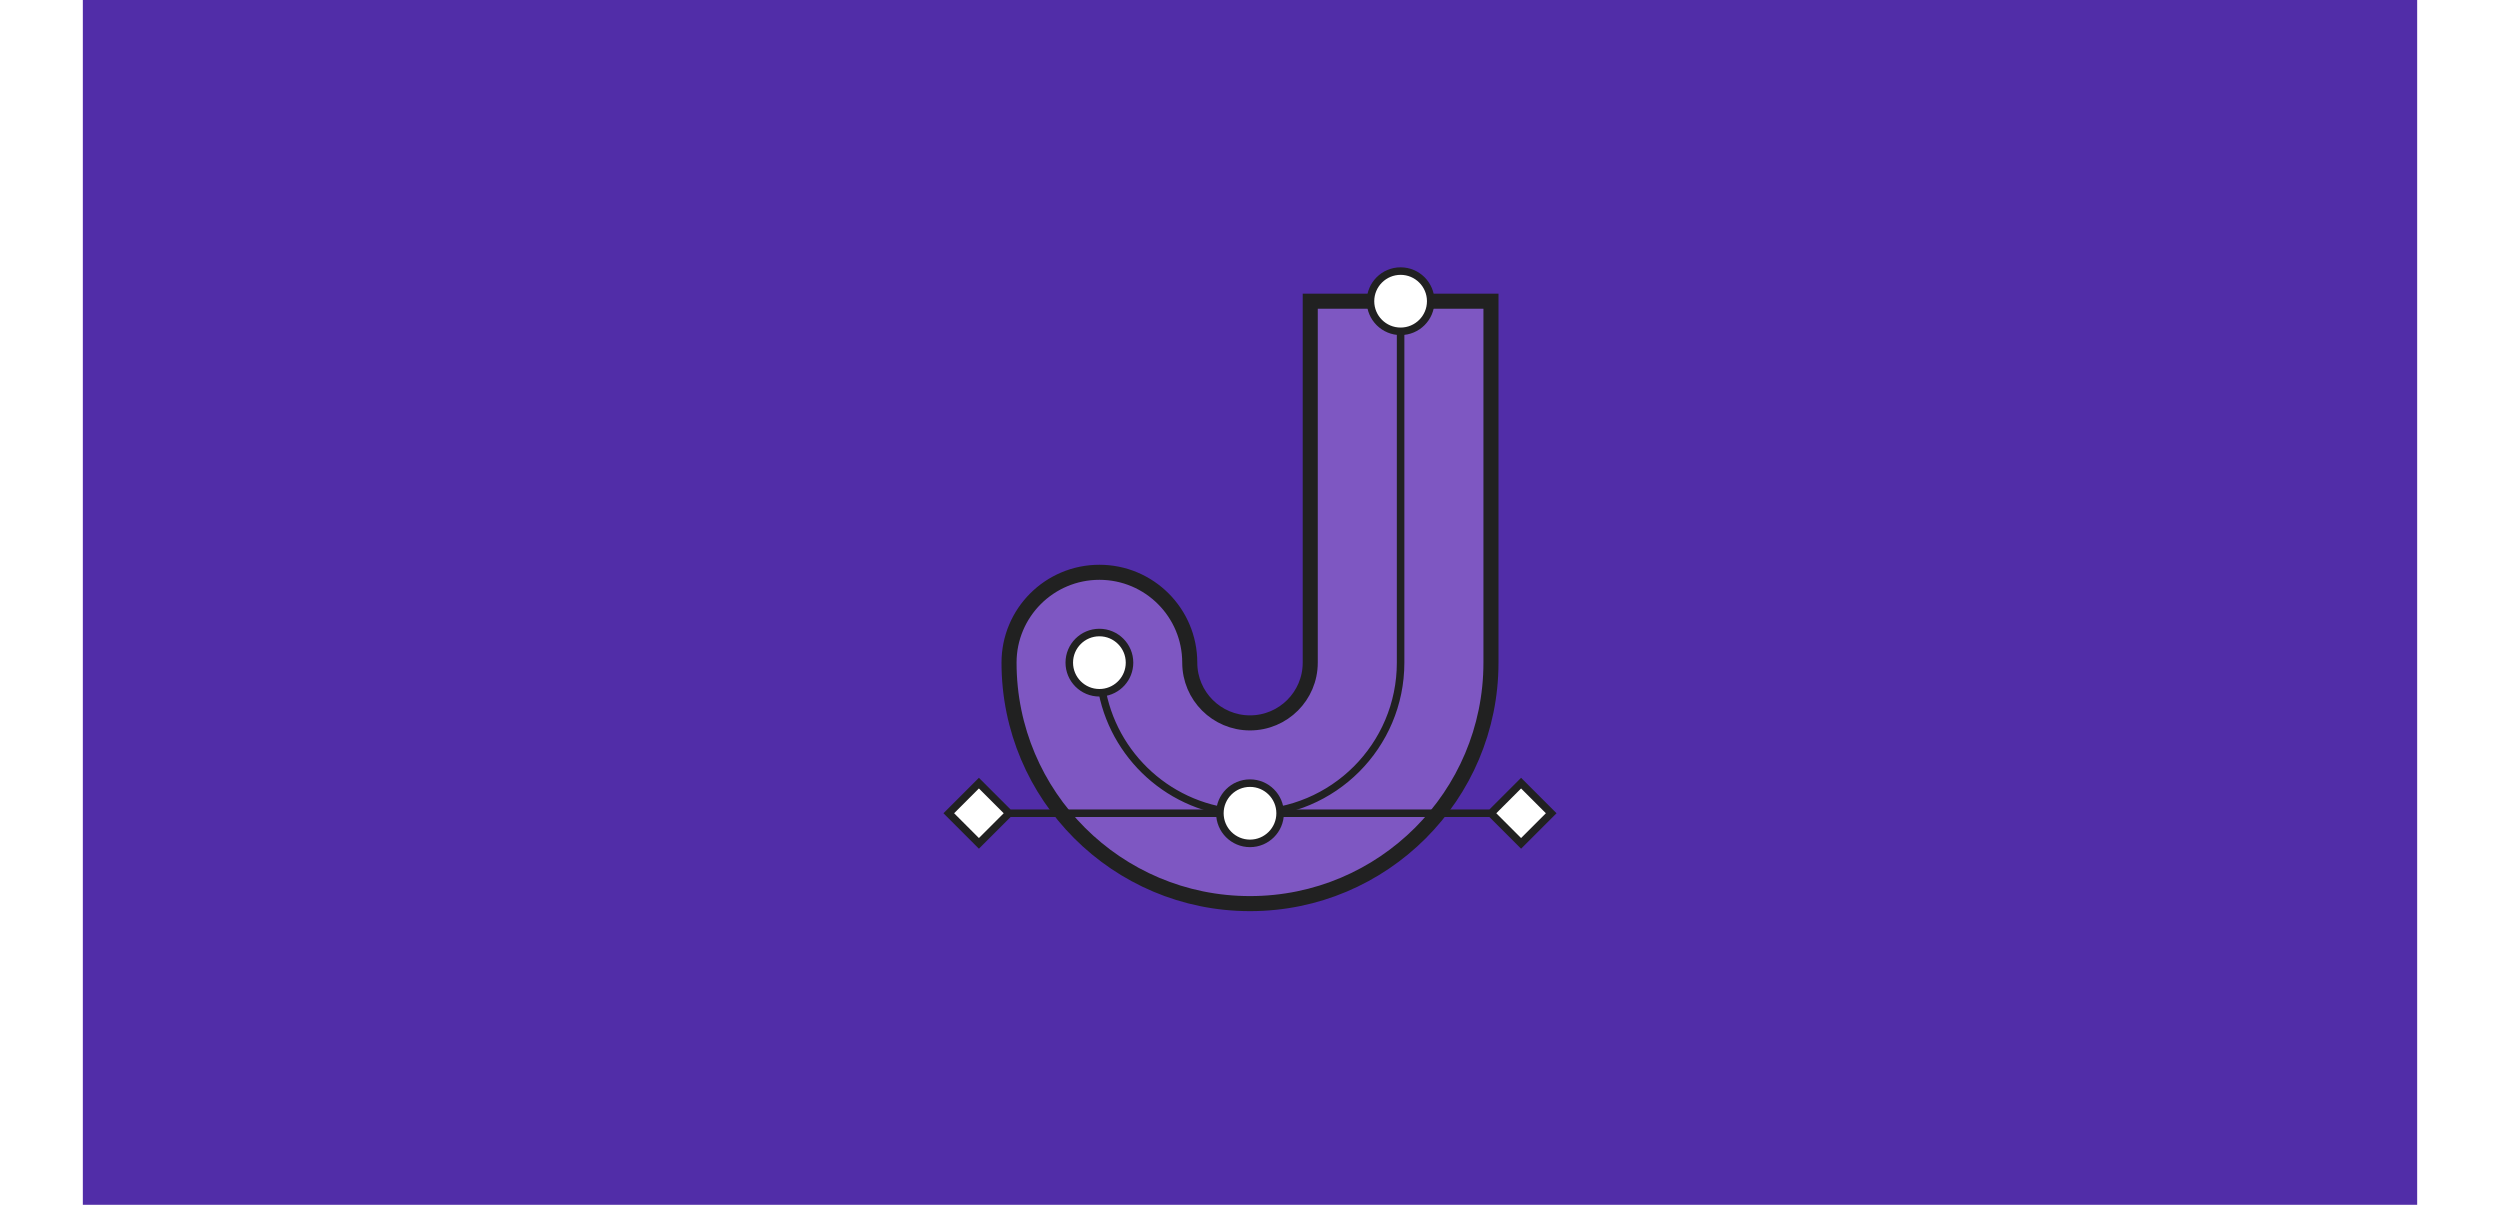 <svg width="830" height="400" viewBox="0 0 620 320" fill="none" xmlns="http://www.w3.org/2000/svg">
    <rect width="620" height="320" fill="#512DA8"/>
    <path fill-rule="evenodd" clip-rule="evenodd" d="M350 86C353.314 86 356 83.314 356 80H374V176C374 211.346 345.346 240 310 240C274.654 240 246 211.346 246 176C246 162.745 256.745 152 270 152C283.255 152 294 162.745 294 176C294 184.837 301.163 192 310 192C318.837 192 326 184.837 326 176V80H344C344 83.314 346.686 86 350 86Z" fill="#7E57C2"/>
    <path fill-rule="evenodd" clip-rule="evenodd" d="M374 80V176C374 211.346 345.346 240 310 240C274.654 240 246 211.346 246 176C246 162.745 256.745 152 270 152C283.255 152 294 162.745 294 176C294 184.837 301.163 192 310 192C318.837 192 326 184.837 326 176V80H374Z" stroke="#212121" stroke-width="4"/>
    <path d="M278 176C278 180.151 274.839 183.563 270.792 183.961C270.532 183.987 270.267 184 270 184C265.582 184 262 180.418 262 176C262 171.582 265.582 168 270 168C274.418 168 278 171.582 278 176Z" fill="white"/>
    <path d="M358 80C358 84.418 354.418 88 350 88C345.582 88 342 84.418 342 80C342 75.582 345.582 72 350 72C354.418 72 358 75.582 358 80Z" fill="white"/>
    <path d="M350 88V176C350 198.091 332.091 216 310 216C290.635 216 274.483 202.238 270.792 183.961M350 88C354.418 88 358 84.418 358 80C358 75.582 354.418 72 350 72C345.582 72 342 75.582 342 80C342 84.418 345.582 88 350 88ZM270.792 183.961C274.839 183.563 278 180.151 278 176C278 171.582 274.418 168 270 168C265.582 168 262 171.582 262 176C262 180.418 265.582 184 270 184C270.267 184 270.532 183.987 270.792 183.961Z" stroke="#212121" stroke-width="2"/>
    <path d="M318 216C318 220.418 314.418 224 310 224C305.582 224 302 220.418 302 216C302 211.582 305.582 208 310 208C314.418 208 318 211.582 318 216Z" fill="white"/>
    <path d="M382 208L374 216L382 224L390 216L382 208Z" fill="white"/>
    <path d="M238 208L246 216L238 224L230 216L238 208Z" fill="white"/>
    <path d="M318 216C318 220.418 314.418 224 310 224C305.582 224 302 220.418 302 216M318 216C318 211.582 314.418 208 310 208C305.582 208 302 211.582 302 216M318 216H374M302 216H246M374 216L382 208L390 216L382 224L374 216ZM246 216L238 208L230 216L238 224L246 216Z" stroke="#212121" stroke-width="2"/>
</svg>

